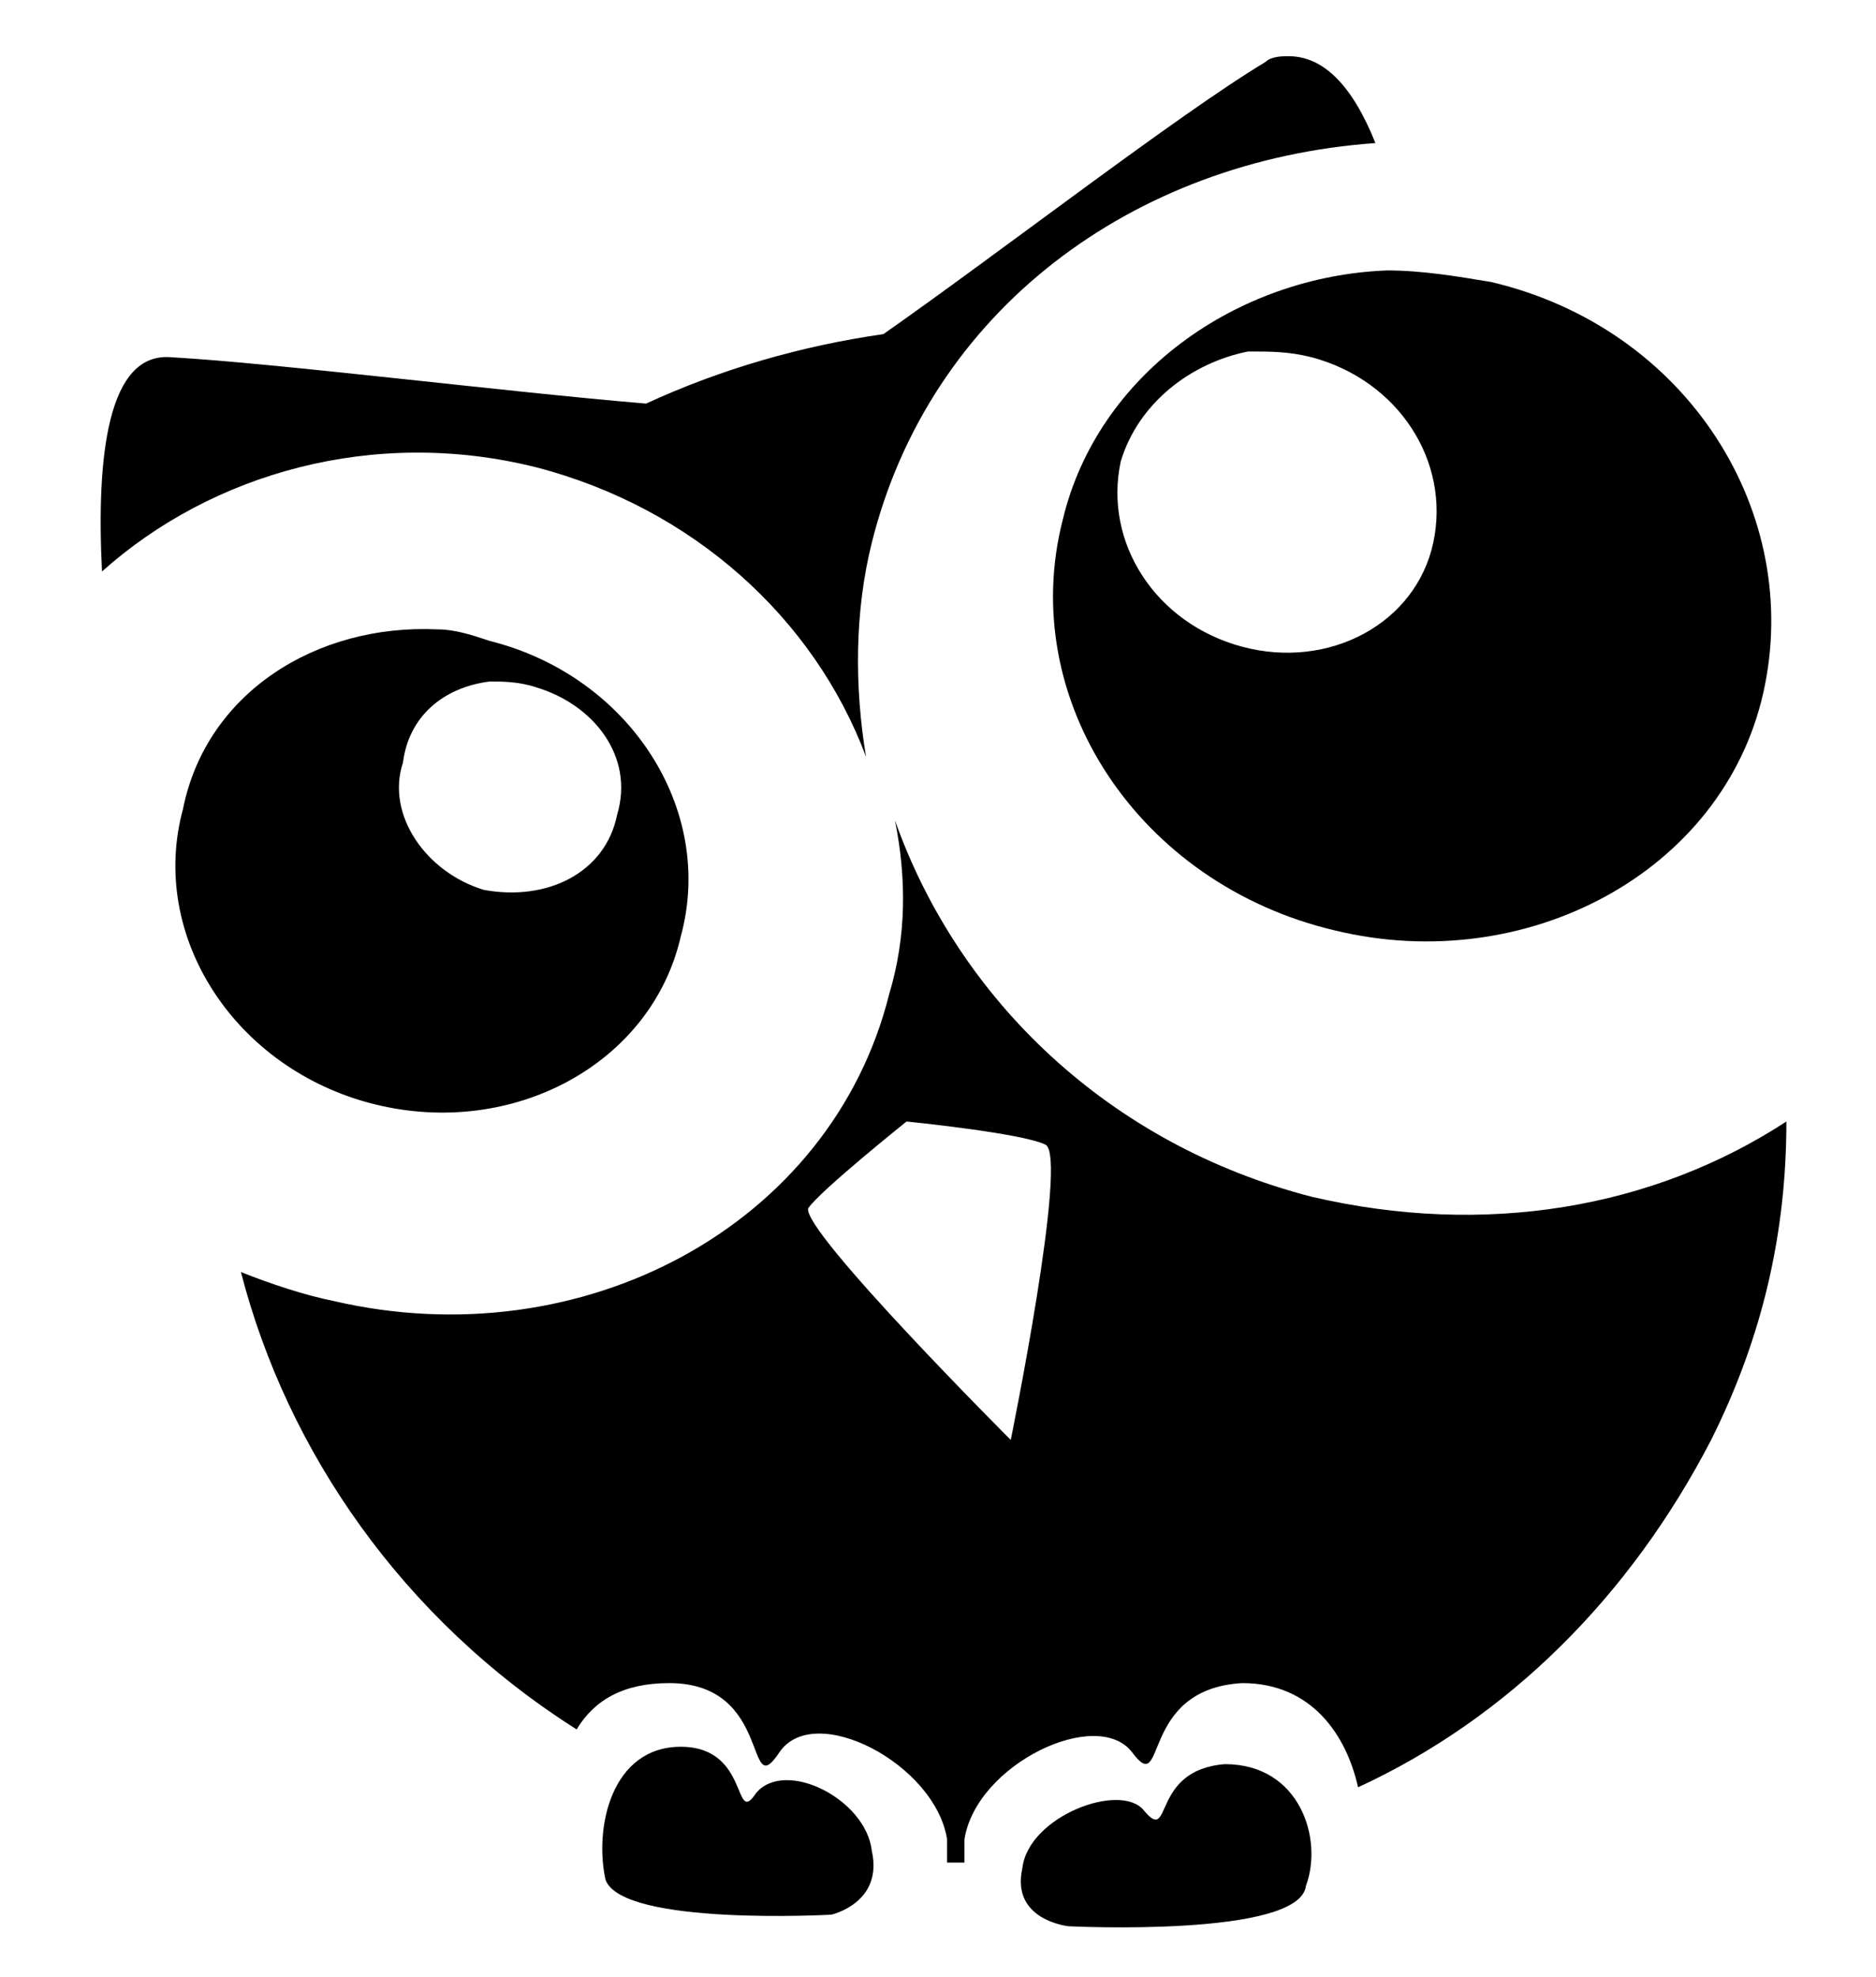 <?xml version="1.0" encoding="utf-8"?>
<!-- Generator: Adobe Illustrator 21.0.2, SVG Export Plug-In . SVG Version: 6.00 Build 0)  -->
<svg version="1.1"
	 id="svg5699" inkscape:version="0.48.3.1 r9886" sodipodi:docname="_svgclean2.svg" xmlns:cc="http://creativecommons.org/ns#" xmlns:dc="http://purl.org/dc/elements/1.1/" xmlns:inkscape="http://www.inkscape.org/namespaces/inkscape" xmlns:rdf="http://www.w3.org/1999/02/22-rdf-syntax-ns#" xmlns:sodipodi="http://sodipodi.sourceforge.net/DTD/sodipodi-0.dtd"
	 xmlns="http://www.w3.org/2000/svg" xmlns:xlink="http://www.w3.org/1999/xlink" x="0px" y="0px" viewBox="0 0 261 275"
	 style="enable-background:new 0 0 261 275;" xml:space="preserve">
<style type="text/css">
	.st0{fill:none;}
</style>
<g id="layer1" transform="translate(0 -698.03)" inkscape:groupmode="layer" inkscape:label="Layer 1">
	<rect id="rect4085" x="-45" y="676" class="st0" width="354.3" height="354.3"/>
	
		<g id="g3110" transform="matrix(8.053 0 0 8.053 -5742.9 -2219)" inkscape:export-filename="/media/DATA/desain/vector/lomba/moku online store/moku online store.png" inkscape:export-xdpi="150" inkscape:export-ydpi="150">
		<path id="path3112" inkscape:connector-curvature="0" d="M735.4,363.2c-0.1,0-0.3,0-0.4,0.1c-1.5,0.9-4.6,3.3-6.6,4.7
			c-1.4,0.2-2.8,0.6-4.1,1.2c-2.4-0.2-6.4-0.7-8.2-0.8c-1.1-0.1-1.3,1.7-1.2,3.7c1.9-1.7,4.7-2.5,7.5-1.8c2.7,0.7,4.8,2.6,5.7,5
			c-0.2-1.2-0.2-2.5,0.1-3.7c1-4,4.5-6.6,8.7-6.9C736.5,363.7,736,363.2,735.4,363.2L735.4,363.2z M728.6,376.4c0.2,1,0.2,2-0.1,3
			c-1,4-5.3,6.3-9.6,5.3c-0.5-0.1-1.1-0.3-1.6-0.5c0.8,3.1,2.8,6,5.8,7.9c0.3-0.5,0.8-0.8,1.6-0.8c1.8,0,1.3,2.1,1.9,1.2
			c0.6-0.9,2.7,0.2,2.9,1.5c0,0.1,0,0.3,0,0.4c0.1,0,0.2,0,0.3,0c0-0.1,0-0.3,0-0.4c0.2-1.3,2.3-2.3,2.9-1.5s0.1-1.1,1.9-1.2
			c1.2,0,1.8,0.9,2,1.8c2.6-1.2,4.7-3.3,6.1-6c0.9-1.8,1.3-3.6,1.3-5.5c-2.3,1.5-5.2,2-8.2,1.3C732.3,382,729.7,379.5,728.6,376.4
			L728.6,376.4z M728.8,381.6c0,0,2,0.2,2.4,0.4s-0.6,5.1-0.6,5.1s-3.6-3.6-3.5-4C727.3,382.8,728.8,381.6,728.8,381.6L728.8,381.6z
			"/>
		<path id="path3114" inkscape:connector-curvature="0" d="M737.1,366.9c-2.6,0.1-5,1.8-5.6,4.3c-0.8,3.1,1.3,6.3,4.7,7.1
			c3.3,0.8,6.7-1,7.4-4.1s-1.3-6.3-4.7-7.1C738.3,367,737.7,366.9,737.1,366.9L737.1,366.9z M734.7,368.3c0.4,0,0.7,0,1.1,0.1
			c1.5,0.4,2.4,1.8,2.1,3.2c-0.3,1.4-1.8,2.2-3.3,1.8c-1.5-0.4-2.4-1.8-2.1-3.2C732.8,369.2,733.7,368.5,734.7,368.3L734.7,368.3z"
			/>
		<path id="path3116" inkscape:connector-curvature="0" d="M720.7,373.1c-2.1-0.1-4,1.1-4.4,3.1c-0.6,2.2,0.9,4.5,3.3,5.1
			c2.4,0.6,4.8-0.7,5.3-2.9c0.6-2.2-0.9-4.5-3.3-5.1C721.3,373.2,721,373.1,720.7,373.1L720.7,373.1z M721.6,374
			c0.2,0,0.5,0,0.8,0.1c1,0.3,1.7,1.2,1.4,2.2c-0.2,1-1.2,1.5-2.3,1.3c-1-0.3-1.7-1.3-1.4-2.2C720.2,374.6,720.8,374.1,721.6,374
			L721.6,374z"/>
		<path id="path3118" inkscape:connector-curvature="0" d="M731.6,395.5c0,0-1-0.1-0.8-1c0.1-0.9,1.7-1.5,2.1-1
			c0.5,0.6,0.1-0.7,1.4-0.8c1.3,0,1.7,1.3,1.4,2.1C735.6,395.7,731.6,395.5,731.6,395.5L731.6,395.5z"/>
		<path id="path3120" inkscape:connector-curvature="0" d="M727.5,395.3c0,0,0.9-0.2,0.7-1.1c-0.1-0.9-1.5-1.6-2-1
			c-0.4,0.6-0.1-0.8-1.3-0.8c-1.2,0-1.5,1.4-1.3,2.3C723.9,395.5,727.5,395.3,727.5,395.3L727.5,395.3z"/>
	</g>
</g>
</svg>
